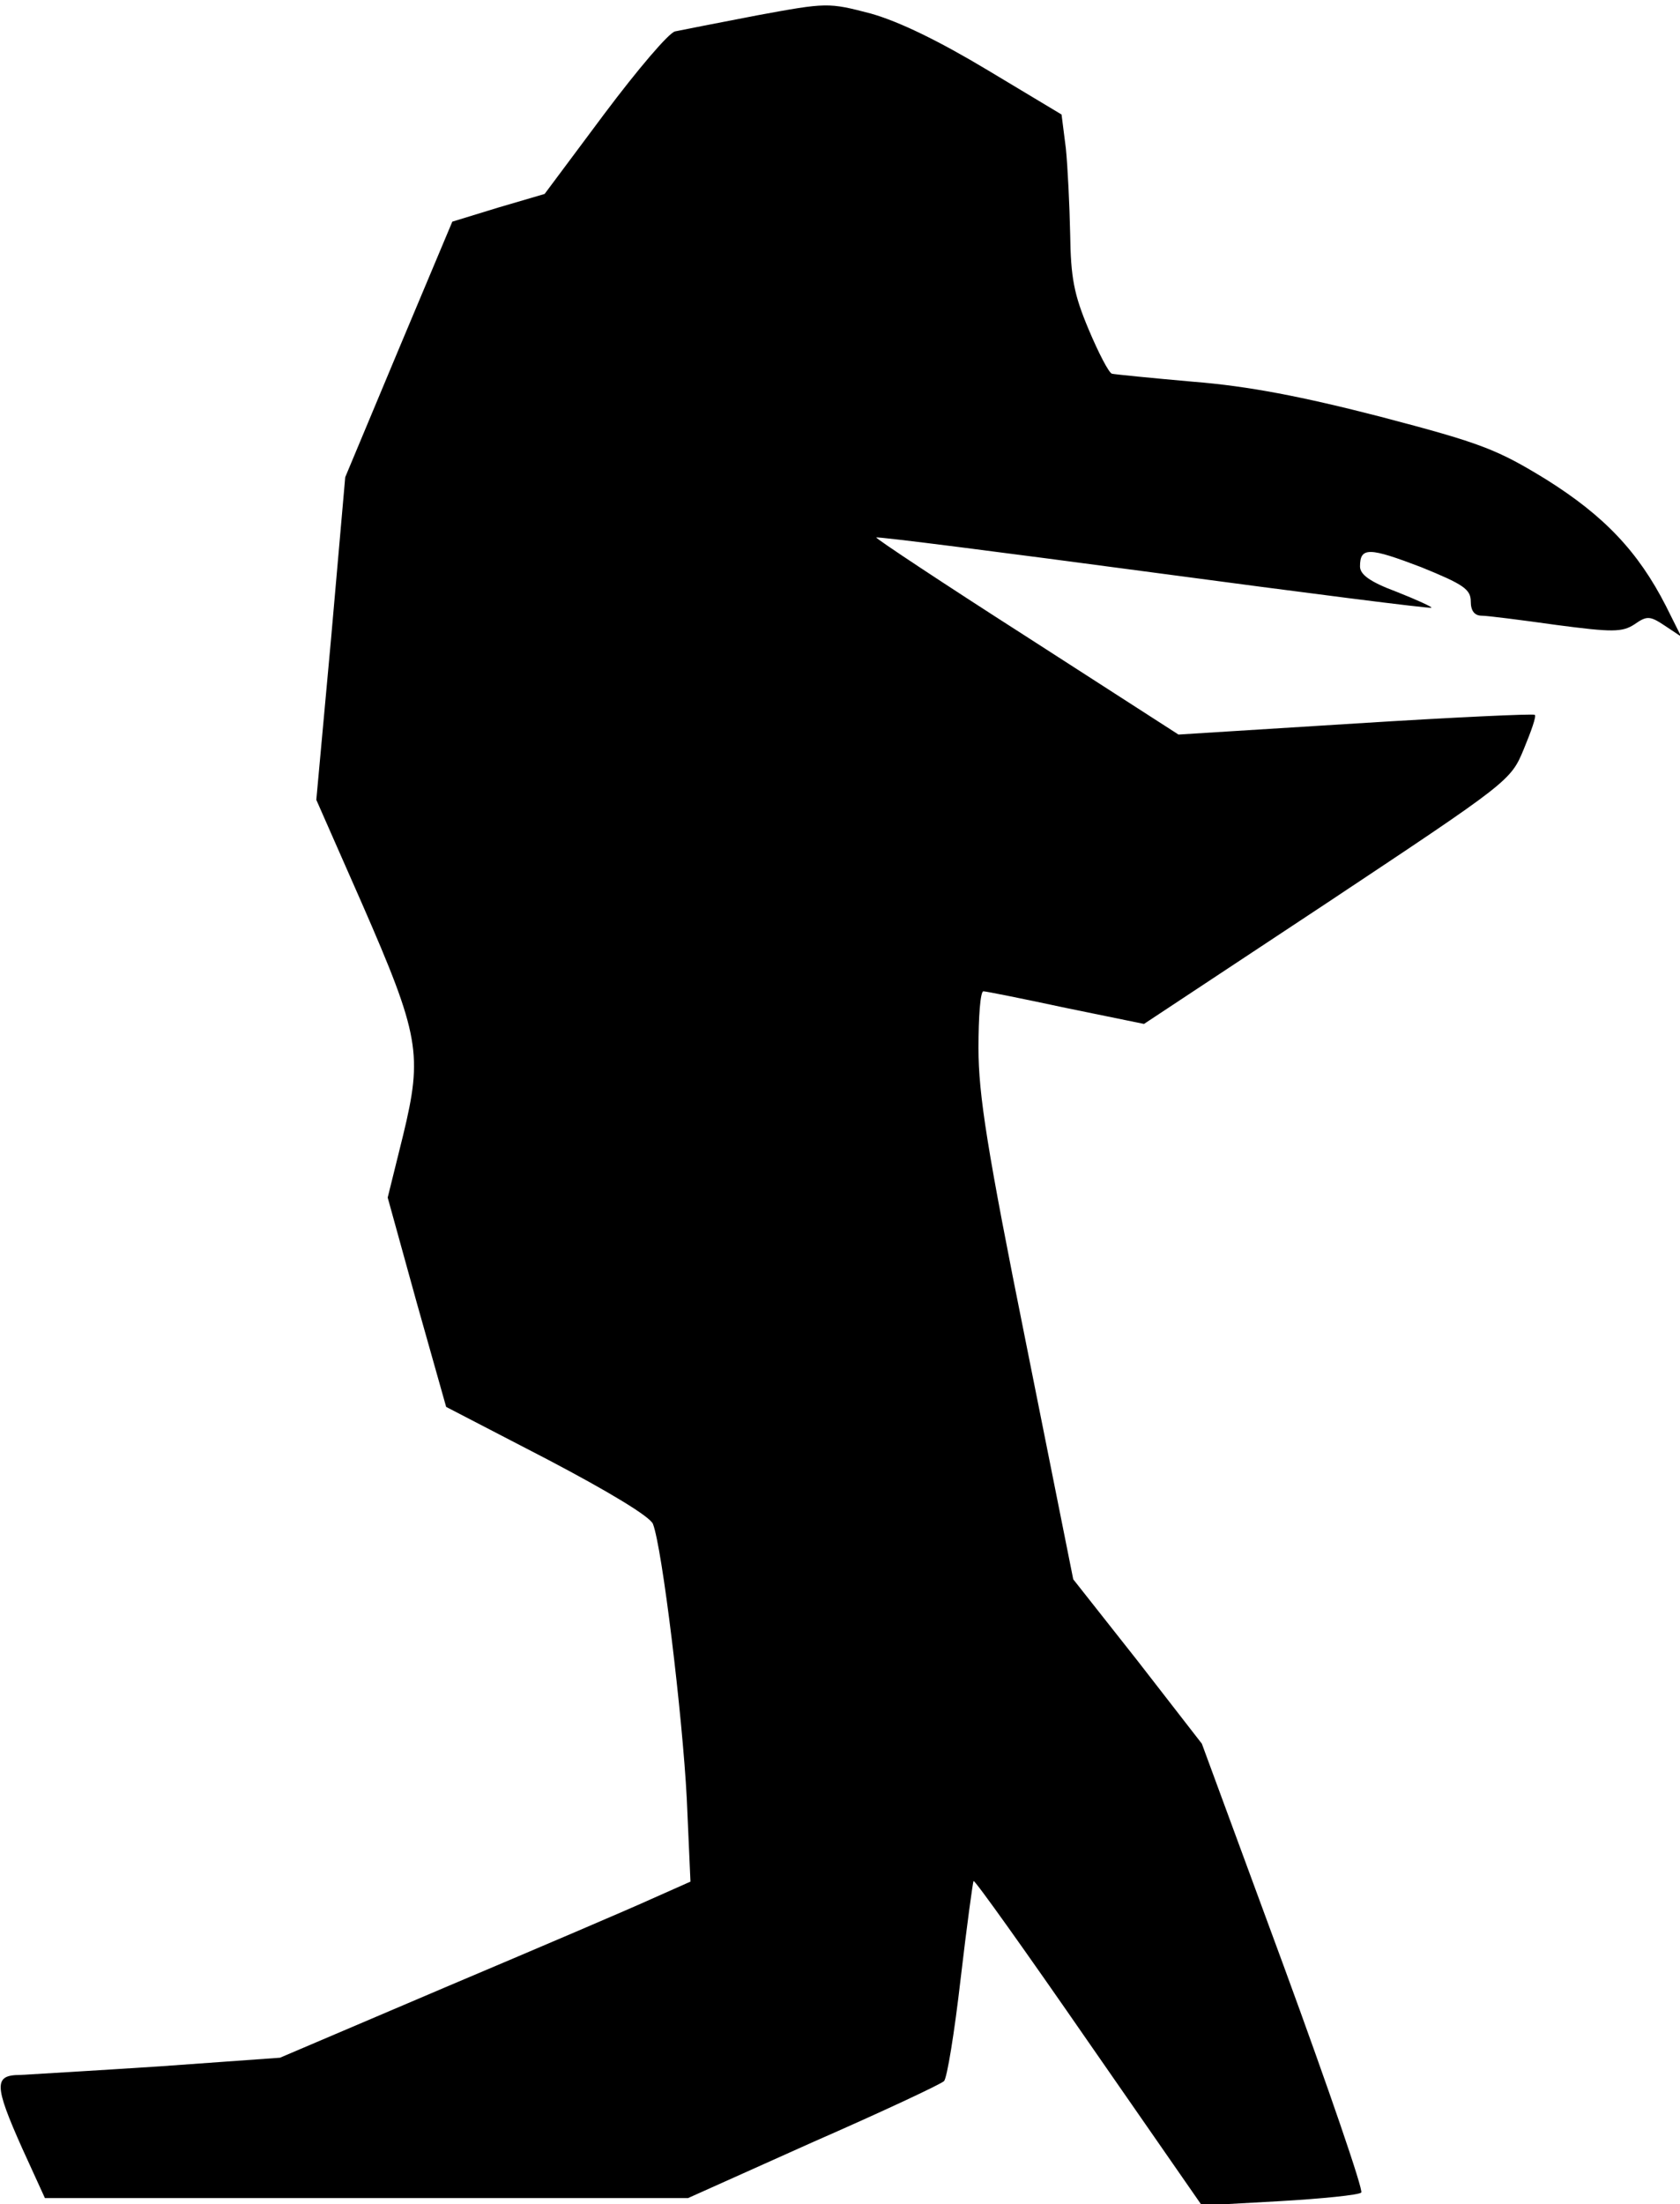 <?xml version="1.0" standalone="no"?>
<!DOCTYPE svg PUBLIC "-//W3C//DTD SVG 20010904//EN"
 "http://www.w3.org/TR/2001/REC-SVG-20010904/DTD/svg10.dtd">
<svg version="1.0" xmlns="http://www.w3.org/2000/svg"
 width="273pt" height="358pt" viewBox="0 0 273 358"
 preserveAspectRatio="xMidYMid meet">
<g transform="translate(0,358) scale(0.1,-0.1)"
fill="#000000" stroke="none">
<path fill="#000000" stroke="none" d="M1230 3555 c-63 -12 -123 -24 -133 -26
-10 -2 -61 -62 -115 -134 l-97 -130 -75 -22 -75 -23 -87 -207 -87 -208 -23
-262 -24 -262 74 -168 c94 -215 99 -245 67 -377 l-25 -101 47 -170 48 -170
164 -85 c101 -53 167 -93 172 -105 15 -38 48 -311 55 -446 l6 -135 -63 -28
c-35 -16 -185 -80 -334 -143 l-270 -115 -195 -14 c-107 -7 -210 -13 -227 -14
-43 0 -43 -16 3 -119 l37 -81 522 0 523 0 203 91 c112 49 208 94 213 99 5 5
17 79 27 166 10 86 20 158 21 159 2 2 86 -116 187 -262 l184 -265 126 7 c69 4
129 10 133 14 4 3 -53 169 -126 368 l-133 361 -104 134 -105 133 -77 385 c-63
313 -77 402 -77 478 0 50 3 92 8 92 4 0 64 -12 134 -27 l127 -26 298 197 c295
196 298 198 319 249 12 29 21 54 18 56 -2 2 -133 -4 -291 -14 l-288 -18 -247
159 c-136 87 -246 160 -244 161 1 2 204 -24 451 -57 247 -33 450 -59 451 -57
2 1 -24 13 -57 26 -43 16 -59 28 -59 41 0 32 15 31 99 -1 69 -28 81 -36 81
-56 0 -15 6 -23 18 -23 9 0 64 -7 121 -15 91 -12 107 -12 127 1 20 14 25 14
49 -2 l27 -18 -25 50 c-45 88 -100 146 -194 205 -80 49 -105 59 -269 102 -128
33 -216 50 -305 57 -68 6 -128 12 -132 13 -5 1 -22 34 -38 72 -24 57 -29 84
-30 155 -1 47 -4 109 -7 139 l-7 55 -120 72 c-80 48 -144 79 -190 92 -69 18
-71 18 -185 -3z"/>
</g>
</svg>
